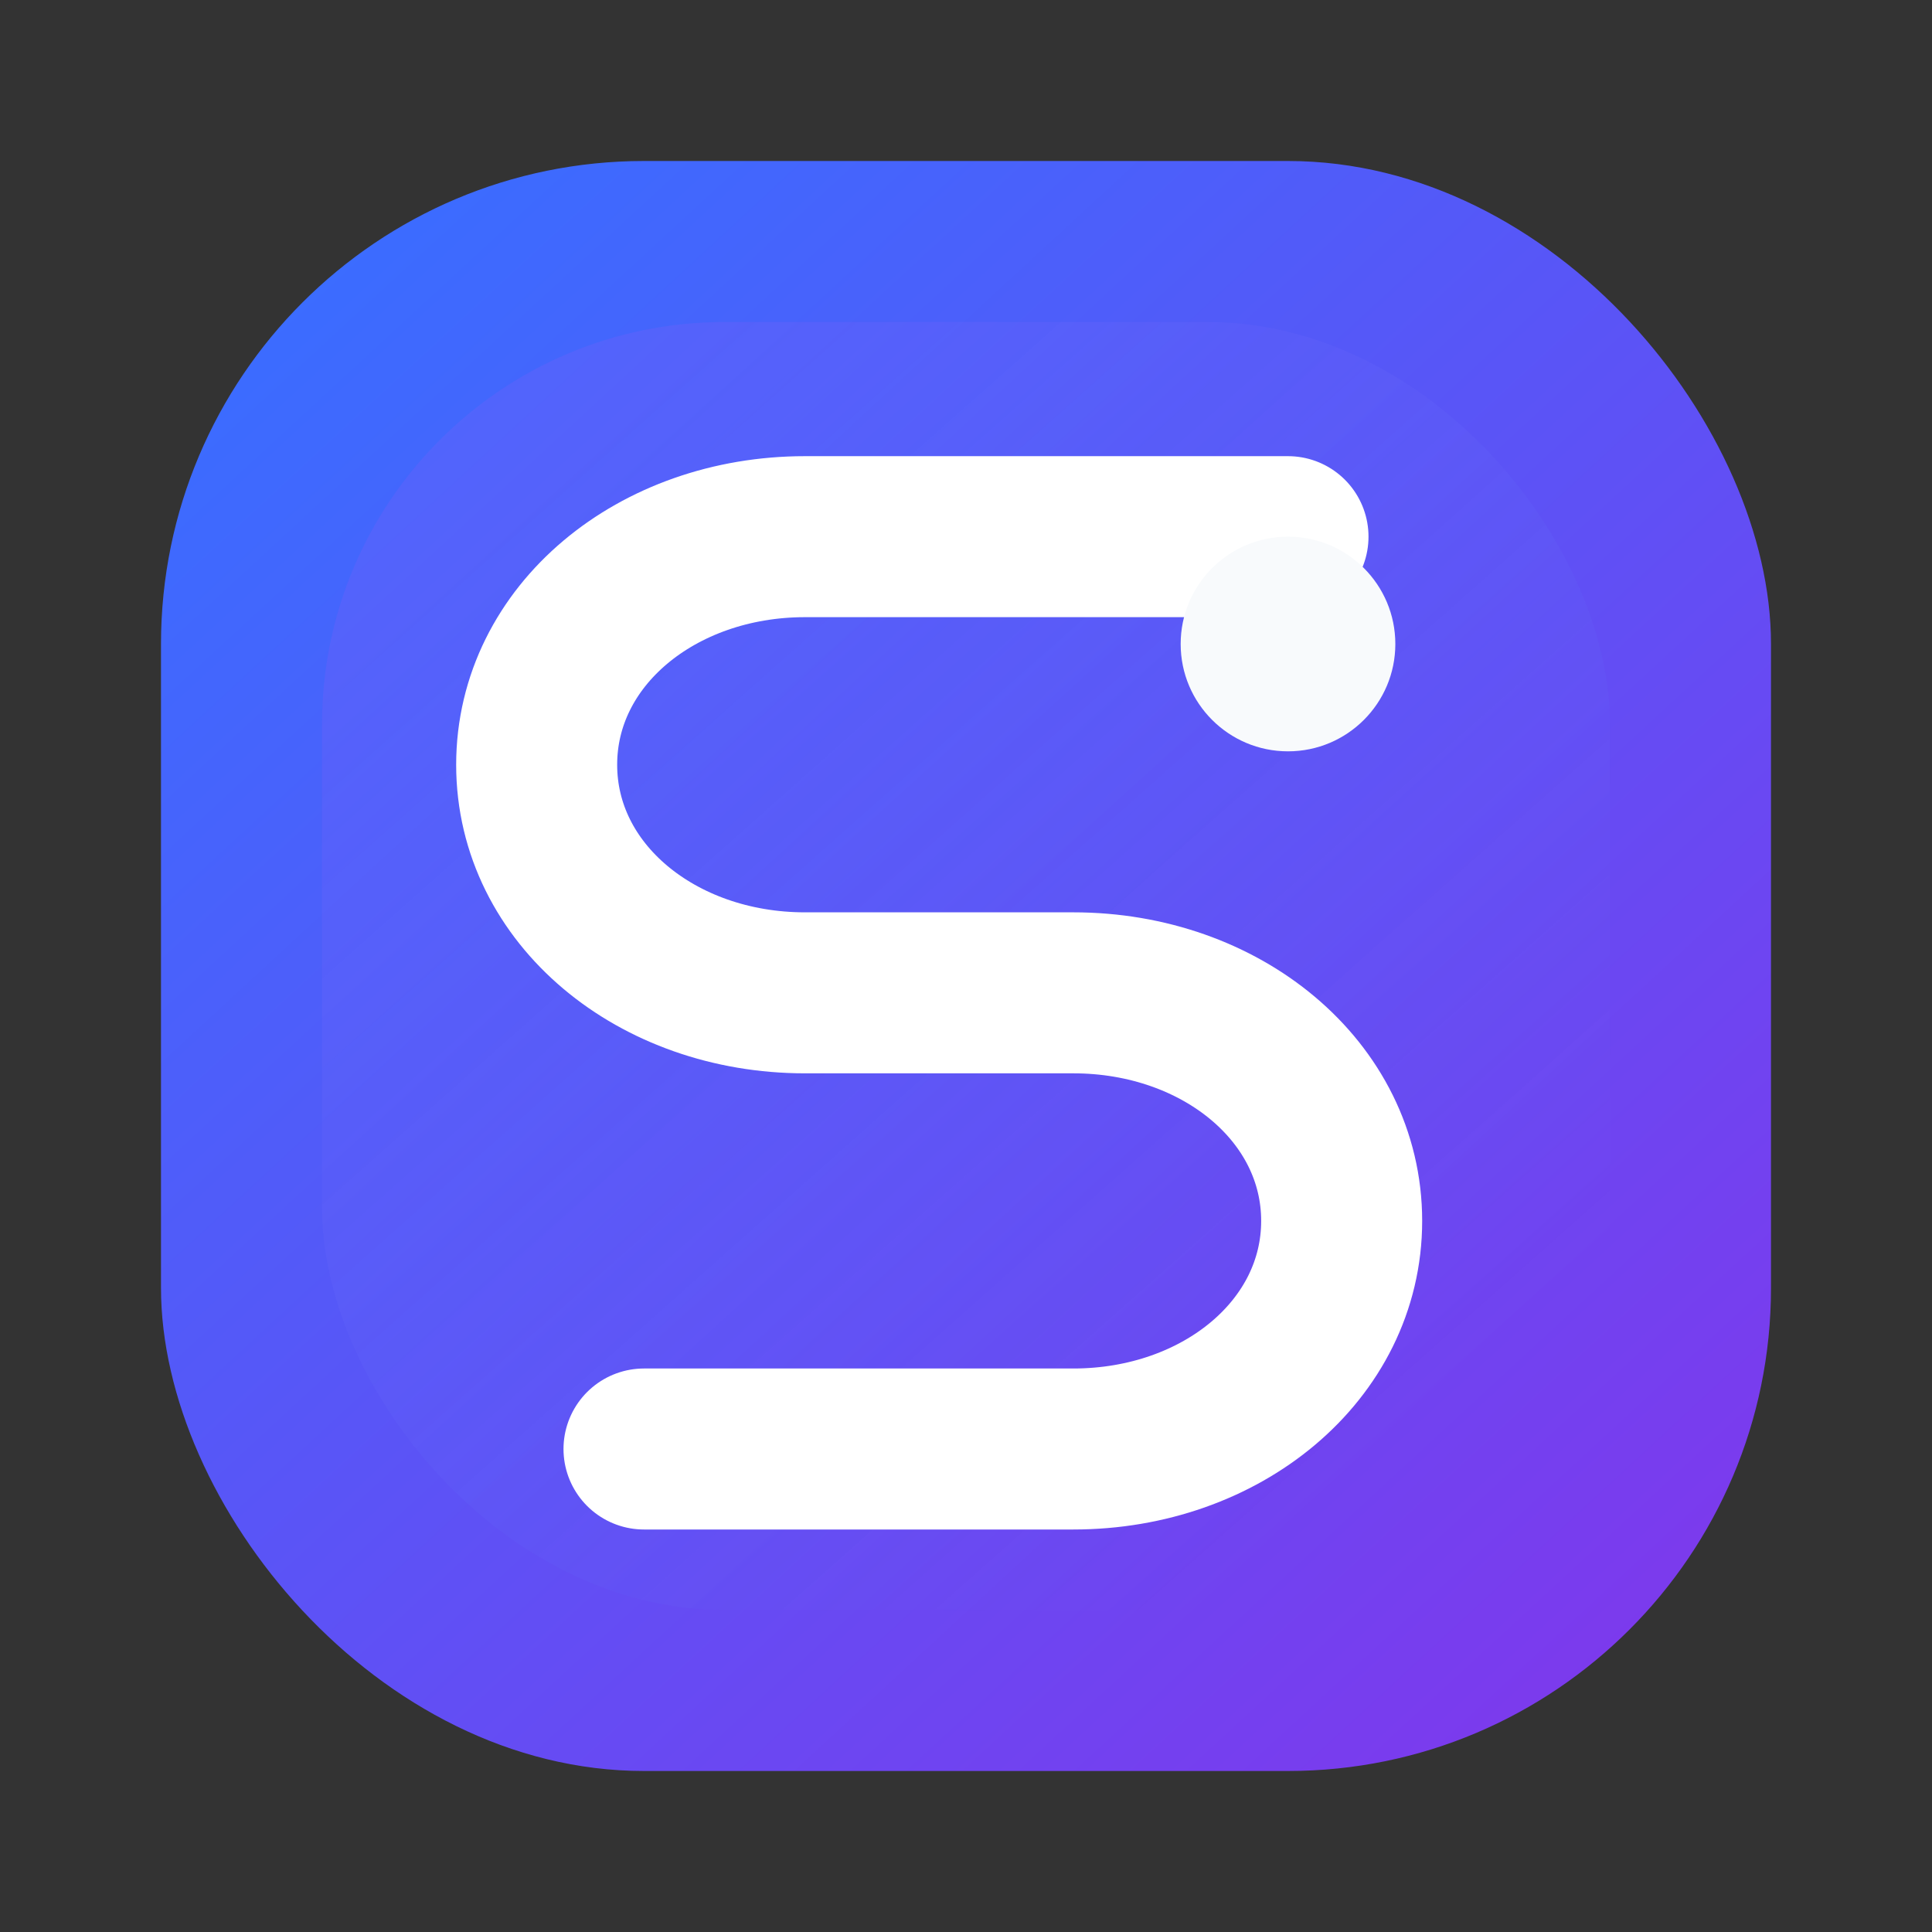 <svg width="72" height="72" viewBox="0 0 72 72" fill="none" xmlns="http://www.w3.org/2000/svg">
  <rect x="0" y="0" width="72" height="72" fill="#333333" stroke="none"/>
  <defs>
    <linearGradient id="suvixitGradient" x1="12" y1="10" x2="60" y2="62" gradientUnits="userSpaceOnUse">
      <stop offset="0" stop-color="#3B6CFF"/>
      <stop offset="1" stop-color="#7C3AED"/>
    </linearGradient>
    <linearGradient id="suvixitGlow" x1="20" y1="18" x2="52" y2="54" gradientUnits="userSpaceOnUse">
      <stop offset="0" stop-color="#A855F7" stop-opacity="0.6"/>
      <stop offset="1" stop-color="#38BDF8" stop-opacity="0"/>
    </linearGradient>
  </defs>
  <rect x="6" y="6" width="60" height="60" rx="18" fill="url(#suvixitGradient)"/>
  <rect x="12" y="12" width="48" height="48" rx="15" fill="url(#suvixitGlow)" opacity="0.25"/>
  <path d="M48 20H30C24.477 20 20 23.686 20 28.5C20 33.314 24.477 37 30 37H40C45.523 37 50 40.686 50 45.5C50 50.314 45.523 54 40 54H24" stroke="white" stroke-width="6" stroke-linecap="round" stroke-linejoin="round"/>
  <circle cx="48" cy="24" r="4" fill="#F8FAFC"/>
</svg>
